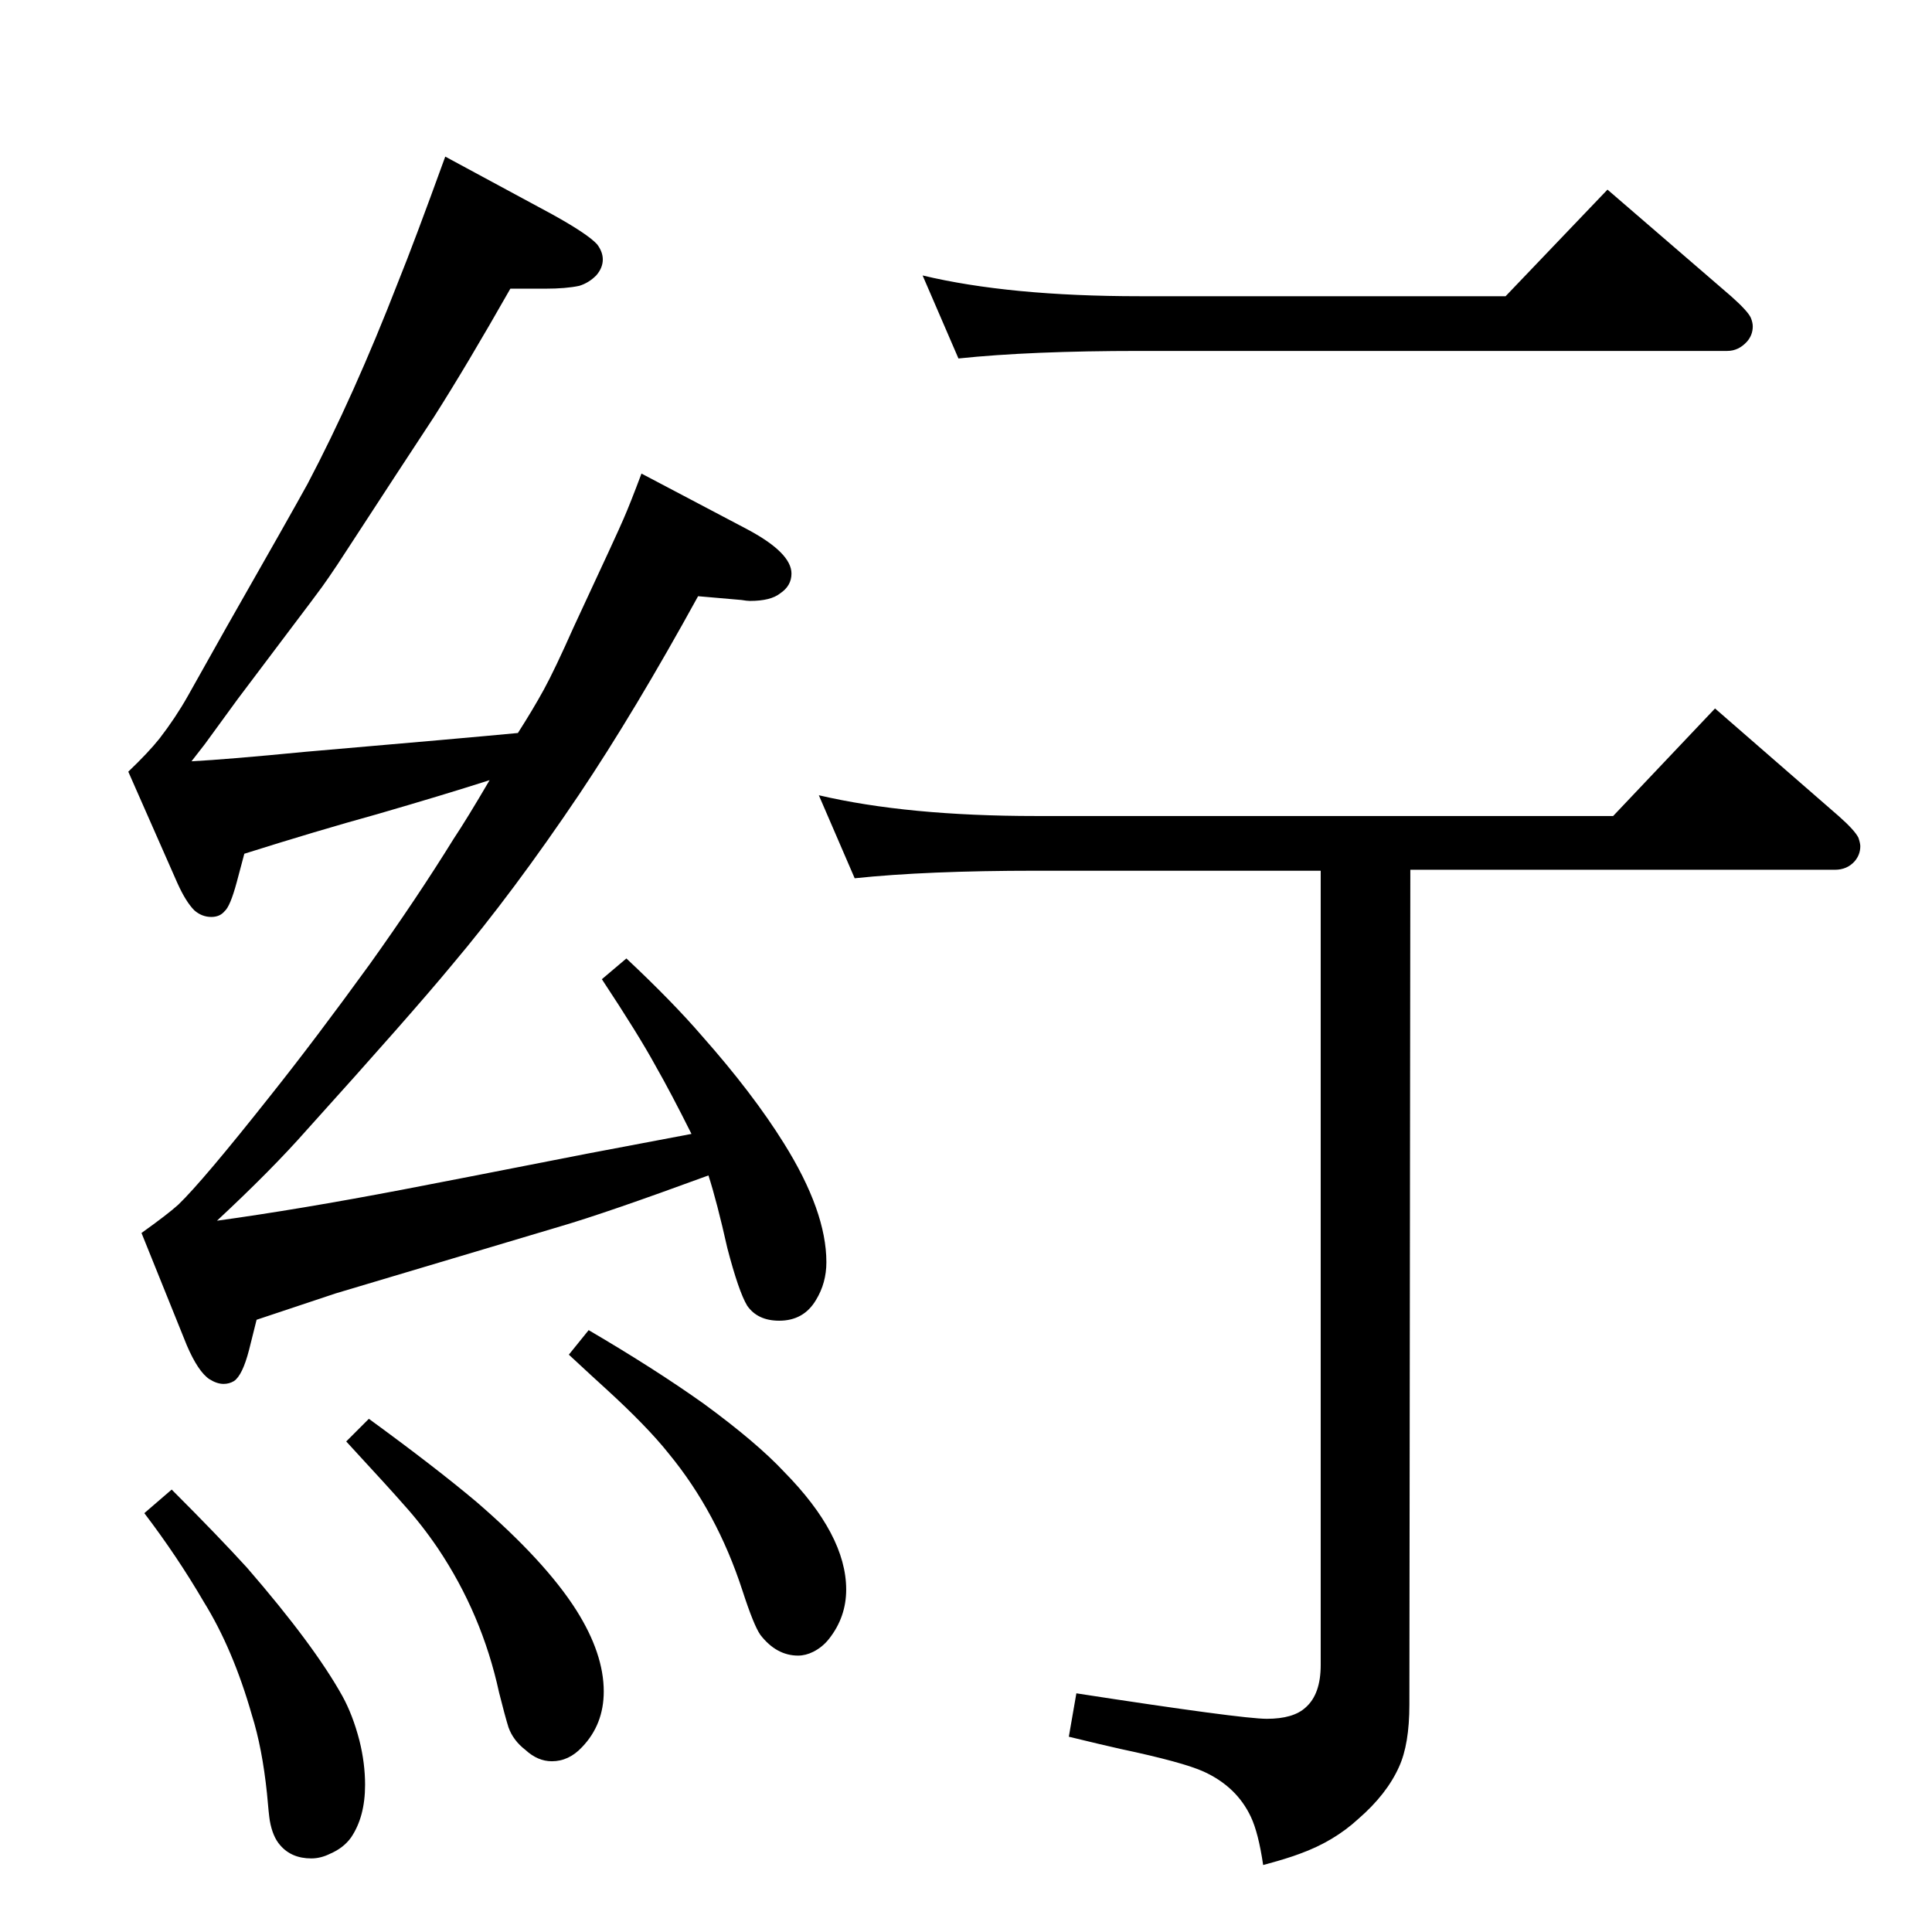 <?xml version="1.0" standalone="no"?>
<!DOCTYPE svg PUBLIC "-//W3C//DTD SVG 1.1//EN" "http://www.w3.org/Graphics/SVG/1.1/DTD/svg11.dtd" >
<svg xmlns="http://www.w3.org/2000/svg" xmlns:xlink="http://www.w3.org/1999/xlink" version="1.1" viewBox="0 -339 2048 2048">
  <g transform="matrix(1 0 0 -1 0 1709)">
   <path fill="currentColor"
d="M1495 1126l-1 -885q0 -42 -11 -66q-13 -29 -43 -55q-26 -24 -62 -37q-13 -5 -39 -12q-5 34 -13 51q-15 32 -50 48q-22 10 -88 24q-18 4 -55 13l8 46q175 -27 202 -27q28 0 41 12q16 14 16 45v842h-302q-116 0 -192 -8l-38 88q94 -22 230 -22h612l108 114l131 -114
q17 -15 21 -23q2 -6 2 -9q0 -9 -6 -16q-8 -9 -21 -9h-450zM1596 1734l108 113l131 -113q18 -16 21 -23q2 -5 2 -9q0 -9 -6 -16q-9 -10 -21 -10h-623q-116 0 -192 -8l-38 88q92 -22 230 -22h388zM624 638q70 -41 122 -78q56 -41 85 -72q66 -67 66 -125q0 -29 -18 -52
q-7 -9 -17 -14q-8 -4 -16 -4q-23 0 -40 22q-7 10 -19 47q-27 83 -78 145q-23 29 -68 70q-10 9 -38 35zM182 469q50 -50 80 -83q71 -82 101 -136q11 -20 18 -47q6 -24 6 -47q0 -34 -15 -56q-8 -11 -22 -17q-10 -5 -20 -5q-21 0 -33 14q-8 9 -11 26q-1 6 -3 29q-5 48 -16 83
q-20 70 -51 120q-28 48 -63 94zM391 544q70 -51 114 -88q73 -63 106 -115q29 -46 29 -86q0 -35 -23 -59q-14 -15 -32 -15q-15 0 -28 12q-13 10 -18 24q-4 13 -10 37q-18 83 -65 153q-17 25 -36 46q-13 15 -61 67zM733 846q-22 44 -38 72q-18 33 -57 92l26 22q49 -46 80 -82
q54 -61 87 -114q45 -72 45 -126q0 -22 -11 -40q-13 -22 -39 -22q-23 0 -34 16q-9 15 -21 61q-11 49 -20 77q-109 -40 -157 -54l-238 -71l-84 -28l-8 -32q-7 -27 -16 -33q-5 -3 -11 -3q-7 0 -15 5q-12 8 -24 36l-48 119q28 20 39 30q26 25 98 116q47 59 105 139q50 70 89 133
q14 21 38 62q-50 -16 -119 -36q-65 -18 -141 -42l-8 -30q-7 -26 -13 -31q-5 -6 -14 -6q-10 0 -18 7q-9 9 -18 29l-52 118q21 20 33 35q17 22 30 45l41 73q69 121 86 152q49 93 96 214q17 42 50 133l113 -61q38 -21 48 -32q6 -8 6 -16q0 -9 -7 -17q-8 -8 -18 -11
q-14 -3 -36 -3h-37q-46 -81 -81 -136q-31 -47 -102 -156q-10 -15 -16.5 -24t-34.5 -46l-55 -73l-35 -48l-14 -18q38 2 120 10q174 15 226 20q16 25 27.5 46t31.5 66q48 103 53 115q7 16 19 48l112 -59q47 -25 47 -47q0 -13 -12 -21q-10 -8 -32 -8q-3 0 -9 1l-46 4
q-67 -122 -126 -210q-70 -104 -135 -181q-43 -52 -154 -175q-37 -42 -95 -96q87 12 197 33q42 8 195 38z" />
  </g>

</svg>
